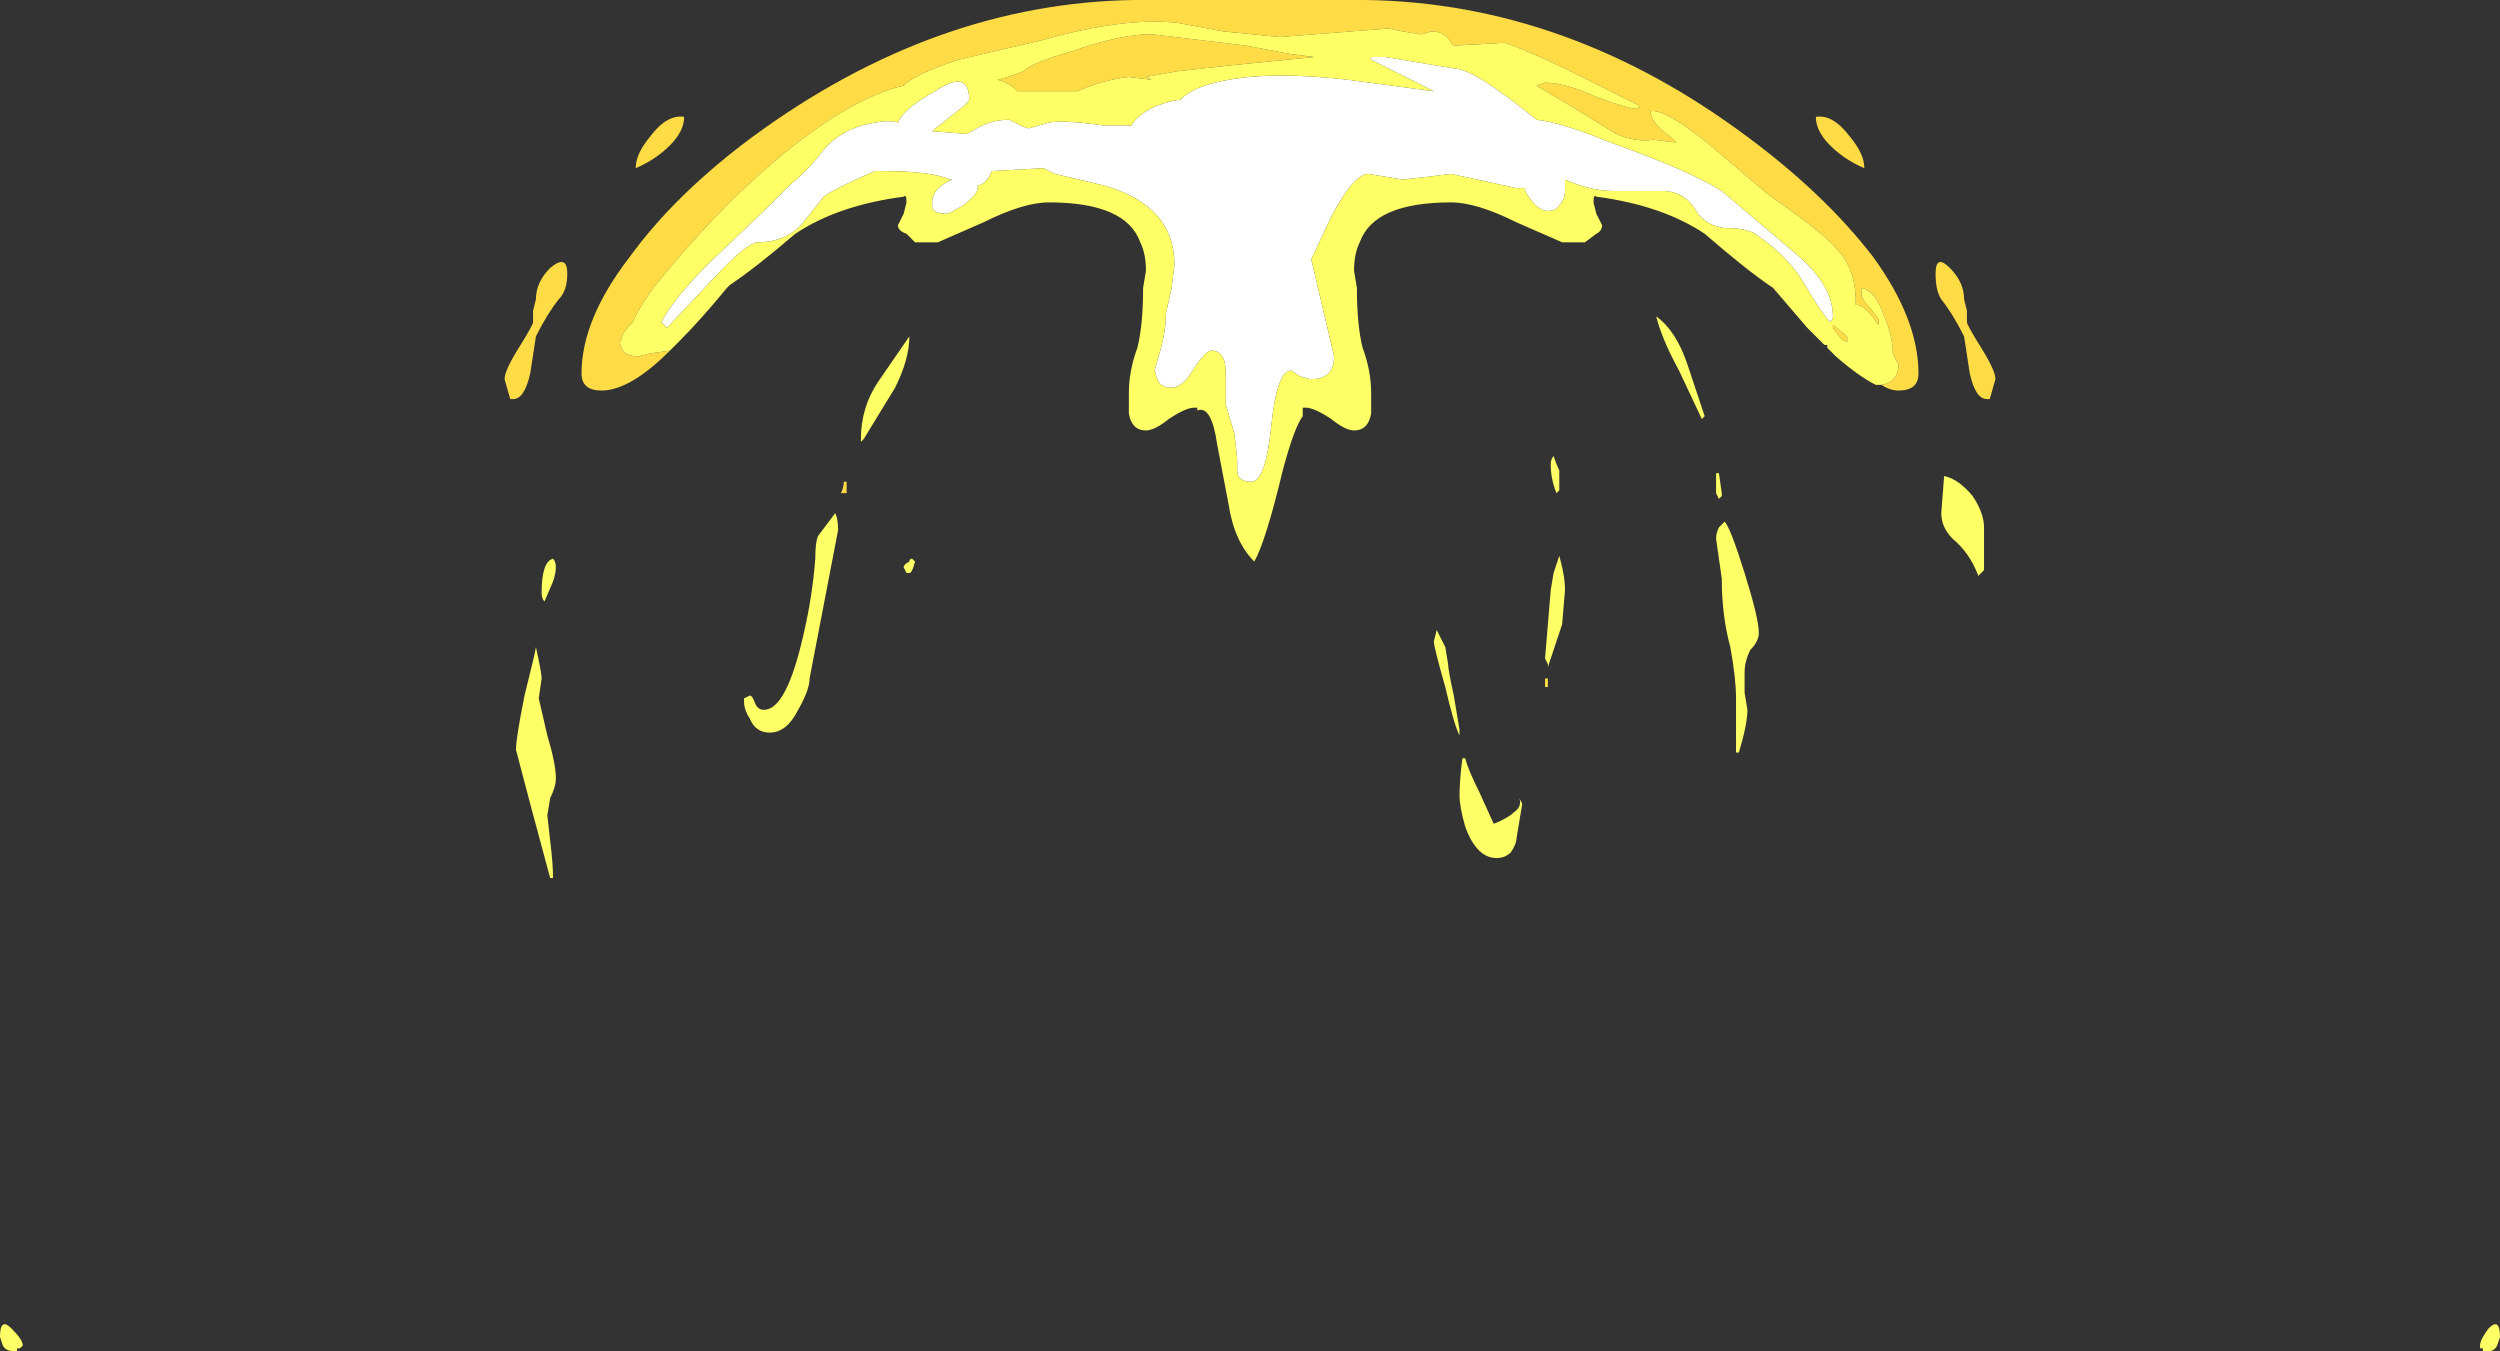 <?xml version="1.0" encoding="UTF-8" standalone="no"?>
<svg xmlns:ffdec="https://www.free-decompiler.com/flash" xmlns:xlink="http://www.w3.org/1999/xlink" ffdec:objectType="shape" height="23.7px" width="43.85px" xmlns="http://www.w3.org/2000/svg">
  <rect width="100%" height="100%" fill="#333333" stroke="none"/>
  <g transform="matrix(1.0, 0.0, 0.0, 1.0, 21.9, 22.75)">
    <path d="M12.3 -18.05 Q12.55 -17.8 12.55 -17.5 L12.6 -17.3 12.6 -17.1 Q12.6 -17.05 12.85 -16.65 13.1 -16.25 13.1 -16.1 L13.0 -15.75 Q13.05 -15.75 12.95 -15.75 12.75 -15.75 12.65 -16.2 L12.55 -16.85 Q12.35 -17.25 12.15 -17.5 12.05 -17.65 12.05 -17.95 12.05 -18.3 12.3 -18.05 M-10.15 -16.6 Q-10.85 -15.9 -11.35 -15.9 -11.7 -15.9 -11.7 -16.2 -11.7 -17.15 -10.85 -18.25 -10.05 -19.35 -8.7 -20.35 -5.5 -22.7 -2.0 -22.75 L2.05 -22.75 Q5.6 -22.7 8.75 -20.35 10.1 -19.35 10.95 -18.25 11.75 -17.15 11.75 -16.2 11.75 -15.9 11.4 -15.9 11.25 -15.9 11.1 -16.0 11.15 -16.0 11.25 -16.05 11.4 -16.15 11.4 -16.35 L11.3 -16.55 Q11.3 -16.85 11.15 -17.2 11.0 -17.65 10.75 -17.7 L10.75 -17.6 Q10.75 -17.5 10.9 -17.35 L11.05 -17.15 11.05 -17.05 Q10.85 -17.35 10.7 -17.4 L10.65 -17.4 10.65 -17.45 Q10.65 -18.05 10.3 -18.4 10.1 -18.65 9.1 -19.35 L8.1 -20.2 Q7.3 -20.85 7.05 -20.8 7.05 -20.6 7.4 -20.35 L7.5 -20.25 7.1 -20.3 Q6.8 -20.25 6.45 -20.4 L5.8 -20.8 5.05 -21.25 5.2 -21.3 Q5.55 -21.3 6.1 -21.05 6.65 -20.85 6.75 -20.85 6.9 -20.85 6.85 -20.9 L5.85 -21.4 Q5.05 -21.8 4.5 -22.0 L3.6 -21.95 3.55 -22.0 Q3.45 -22.2 3.2 -22.2 L3.05 -22.15 3.0 -22.15 2.7 -22.2 2.45 -22.25 0.55 -22.1 -0.45 -22.2 -1.25 -22.35 Q-2.2 -22.45 -3.6 -22.05 L-5.1 -21.7 Q-5.85 -21.45 -6.05 -21.25 -7.3 -20.95 -9.05 -19.25 -9.8 -18.5 -10.4 -17.75 -10.7 -17.35 -10.8 -17.1 -11.0 -16.9 -11.0 -16.8 -11.05 -16.75 -11.0 -16.65 -10.95 -16.5 -10.7 -16.5 L-10.5 -16.55 -10.15 -16.6 M0.75 -21.8 L1.15 -21.75 -0.35 -21.6 -1.25 -21.5 -1.8 -21.4 -1.7 -21.35 -2.1 -21.4 Q-2.55 -21.35 -3.0 -21.15 L-4.05 -21.15 Q-4.2 -21.3 -4.4 -21.35 -4.05 -21.45 -3.95 -21.5 -3.8 -21.65 -3.1 -21.85 -2.25 -22.15 -1.7 -22.15 L-0.05 -21.95 0.75 -21.8 M10.2 -20.2 Q9.95 -20.45 9.95 -20.7 10.25 -20.75 10.55 -20.35 10.8 -20.05 10.8 -19.8 10.45 -19.95 10.2 -20.2 M10.25 -17.05 L10.5 -16.85 10.5 -16.75 10.4 -16.8 10.25 -17.0 10.25 -17.05 M5.25 -10.85 Q5.25 -10.8 5.25 -10.7 L5.2 -10.7 5.2 -10.85 5.25 -10.85 M-10.5 -20.35 Q-10.2 -20.75 -9.9 -20.7 -9.9 -20.45 -10.15 -20.2 -10.4 -19.95 -10.75 -19.8 -10.75 -20.05 -10.5 -20.35 M-7.05 -14.3 L-7.05 -14.1 -7.15 -14.1 Q-7.1 -14.2 -7.1 -14.3 L-7.05 -14.3 M-12.25 -18.05 Q-11.95 -18.3 -11.95 -17.95 -11.95 -17.65 -12.1 -17.5 -12.3 -17.25 -12.5 -16.85 L-12.6 -16.2 Q-12.7 -15.75 -12.9 -15.75 -13.0 -15.75 -12.95 -15.75 L-13.05 -16.1 Q-13.05 -16.25 -12.8 -16.65 -12.55 -17.05 -12.55 -17.1 L-12.55 -17.3 -12.5 -17.5 Q-12.5 -17.8 -12.25 -18.05" fill="#ffdc45" fill-rule="evenodd" stroke="none"/>
    <path d="M2.4 -21.75 L3.6 -21.55 Q3.95 -21.55 5.05 -20.65 5.5 -20.6 6.35 -20.25 7.75 -19.75 8.3 -19.4 L9.6 -18.3 Q10.25 -17.75 10.25 -17.2 10.25 -17.15 10.2 -17.1 10.05 -17.25 9.7 -17.85 9.4 -18.3 8.95 -18.6 8.8 -18.75 8.35 -18.75 8.0 -18.8 7.85 -19.05 7.65 -19.4 7.25 -19.4 L6.4 -19.4 Q6.0 -19.4 5.55 -19.6 L5.55 -19.4 Q5.55 -19.25 5.45 -19.15 5.4 -19.05 5.25 -19.05 5.05 -19.05 4.85 -19.4 L4.85 -19.45 4.7 -19.45 3.55 -19.7 3.15 -19.65 2.7 -19.6 2.1 -19.7 Q1.85 -19.7 1.45 -18.95 L1.1 -18.2 1.5 -16.5 Q1.5 -16.3 1.4 -16.2 1.3 -16.1 1.1 -16.1 1.05 -16.1 0.9 -16.15 L0.75 -16.25 Q0.5 -16.25 0.4 -15.3 0.3 -14.3 0.05 -14.3 -0.2 -14.3 -0.2 -14.5 L-0.2 -14.7 -0.25 -15.15 -0.4 -15.65 -0.4 -16.2 Q-0.4 -16.6 -0.65 -16.6 -0.75 -16.6 -0.95 -16.3 -1.15 -15.95 -1.35 -15.95 -1.55 -15.95 -1.6 -16.1 L-1.65 -16.25 -1.55 -16.6 Q-1.45 -16.95 -1.45 -17.25 L-1.35 -17.7 -1.3 -18.1 Q-1.3 -19.15 -2.55 -19.5 L-3.4 -19.7 -3.6 -19.8 -4.5 -19.75 -4.55 -19.65 Q-4.65 -19.5 -4.75 -19.5 L-4.75 -19.45 Q-4.75 -19.35 -5.0 -19.15 -5.25 -19.0 -5.3 -19.0 -5.5 -19.0 -5.55 -19.1 L-5.55 -19.2 Q-5.55 -19.45 -5.2 -19.6 L-5.25 -19.6 Q-5.55 -19.75 -6.45 -19.75 L-6.55 -19.75 Q-7.25 -19.45 -7.45 -19.3 L-7.85 -18.8 Q-8.15 -18.5 -8.6 -18.5 -8.8 -18.5 -9.4 -17.85 L-10.2 -17.0 -10.3 -17.1 Q-10.1 -17.5 -9.45 -18.15 L-8.45 -19.1 -8.05 -19.5 Q-7.75 -19.75 -7.55 -20.0 -7.2 -20.5 -6.55 -20.6 -6.3 -20.65 -6.15 -20.6 -6.05 -20.85 -5.5 -21.15 -4.9 -21.55 -4.9 -21.0 -4.9 -20.95 -5.3 -20.65 L-5.55 -20.45 -4.95 -20.4 -4.85 -20.45 Q-4.55 -20.65 -4.2 -20.65 L-4.0 -20.55 Q-3.9 -20.5 -3.85 -20.5 L-3.5 -20.6 Q-3.25 -20.65 -2.55 -20.55 L-2.05 -20.55 Q-1.95 -20.75 -1.6 -20.9 -1.3 -21.0 -1.2 -21.0 -0.95 -21.25 -0.35 -21.35 0.45 -21.5 1.75 -21.35 L3.25 -21.15 2.15 -21.7 2.15 -21.75 2.4 -21.75" fill="#ffffff" fill-rule="evenodd" stroke="none"/>
    <path d="M11.1 -16.0 L11.0 -16.0 Q10.7 -16.15 10.3 -16.5 L10.15 -16.65 10.15 -16.7 10.1 -16.7 9.8 -17.0 9.2 -17.7 Q8.75 -18.0 8.0 -18.65 7.25 -19.15 6.1 -19.3 6.05 -19.35 6.05 -19.2 L6.1 -19.0 6.2 -18.8 Q6.2 -18.7 6.1 -18.65 L5.9 -18.5 5.5 -18.5 4.7 -18.85 Q4.0 -19.2 3.55 -19.2 2.2 -19.2 1.95 -18.5 1.85 -18.3 1.85 -18.0 L1.9 -17.7 Q1.9 -17.05 2.0 -16.65 2.15 -16.25 2.15 -15.85 2.15 -15.65 2.15 -15.5 2.1 -15.2 1.85 -15.2 1.7 -15.2 1.45 -15.4 1.15 -15.6 1.0 -15.6 L0.95 -15.6 0.95 -15.45 Q0.8 -15.25 0.6 -14.5 0.3 -13.25 0.1 -12.9 -0.25 -13.25 -0.35 -13.9 L-0.55 -14.95 Q-0.65 -15.65 -0.9 -15.55 L-0.9 -15.6 -0.95 -15.6 Q-1.1 -15.6 -1.4 -15.4 -1.65 -15.2 -1.8 -15.2 -2.05 -15.2 -2.1 -15.5 -2.1 -15.65 -2.1 -15.85 -2.1 -16.25 -1.95 -16.65 -1.85 -17.05 -1.85 -17.7 L-1.8 -18.0 Q-1.8 -18.3 -1.9 -18.5 -2.15 -19.2 -3.5 -19.2 -3.95 -19.2 -4.65 -18.85 L-5.45 -18.5 -5.85 -18.5 -6.0 -18.65 Q-6.15 -18.7 -6.15 -18.8 L-6.05 -19.0 -6.0 -19.2 Q-6.0 -19.35 -6.05 -19.3 -7.2 -19.15 -7.95 -18.65 -8.65 -18.05 -9.1 -17.75 L-9.15 -17.7 Q-9.6 -17.15 -10.0 -16.75 L-10.15 -16.6 -10.5 -16.55 -10.7 -16.5 Q-10.95 -16.5 -11.0 -16.65 -11.05 -16.75 -11.0 -16.8 -11.0 -16.9 -10.8 -17.1 -10.7 -17.35 -10.4 -17.75 -9.8 -18.5 -9.05 -19.25 -7.3 -20.95 -6.05 -21.25 -5.85 -21.45 -5.1 -21.7 L-3.6 -22.05 Q-2.2 -22.45 -1.25 -22.35 L-0.45 -22.2 0.55 -22.1 2.45 -22.25 2.7 -22.2 3.0 -22.15 3.05 -22.15 3.2 -22.2 Q3.45 -22.2 3.55 -22.0 L3.6 -21.95 4.5 -22.0 Q5.05 -21.8 5.85 -21.4 L6.85 -20.9 Q6.9 -20.85 6.75 -20.85 6.65 -20.85 6.1 -21.05 5.55 -21.3 5.2 -21.3 L5.05 -21.25 5.8 -20.8 6.45 -20.4 Q6.8 -20.25 7.1 -20.3 L7.5 -20.25 7.4 -20.35 Q7.05 -20.6 7.05 -20.8 7.3 -20.85 8.1 -20.2 L9.1 -19.35 Q10.1 -18.65 10.3 -18.4 10.65 -18.05 10.65 -17.45 L10.65 -17.4 10.7 -17.4 Q10.85 -17.35 11.05 -17.05 L11.05 -17.15 10.9 -17.35 Q10.75 -17.5 10.75 -17.6 L10.75 -17.7 Q11.0 -17.65 11.15 -17.2 11.3 -16.85 11.3 -16.55 L11.4 -16.35 Q11.4 -16.15 11.25 -16.05 11.15 -16.0 11.1 -16.0 M0.75 -21.8 L-0.05 -21.95 -1.7 -22.15 Q-2.25 -22.15 -3.1 -21.85 -3.8 -21.65 -3.95 -21.5 -4.05 -21.45 -4.4 -21.35 -4.2 -21.3 -4.05 -21.15 L-3.0 -21.15 Q-2.55 -21.35 -2.1 -21.4 L-1.7 -21.35 -1.8 -21.4 -1.25 -21.5 -0.35 -21.6 1.15 -21.75 0.75 -21.8 M2.4 -21.75 L2.15 -21.75 2.15 -21.7 3.25 -21.15 1.75 -21.35 Q0.45 -21.5 -0.35 -21.35 -0.95 -21.25 -1.2 -21.0 -1.3 -21.0 -1.6 -20.9 -1.95 -20.75 -2.05 -20.55 L-2.55 -20.55 Q-3.25 -20.65 -3.5 -20.6 L-3.85 -20.5 Q-3.9 -20.5 -4.0 -20.55 L-4.2 -20.65 Q-4.55 -20.65 -4.85 -20.45 L-4.95 -20.4 -5.55 -20.45 -5.3 -20.65 Q-4.9 -20.95 -4.9 -21.0 -4.9 -21.55 -5.5 -21.15 -6.05 -20.85 -6.15 -20.6 -6.3 -20.65 -6.55 -20.6 -7.2 -20.5 -7.55 -20.0 -7.75 -19.75 -8.05 -19.5 L-8.45 -19.1 -9.45 -18.15 Q-10.1 -17.5 -10.3 -17.1 L-10.2 -17.0 -9.4 -17.85 Q-8.8 -18.5 -8.6 -18.5 -8.15 -18.5 -7.85 -18.8 L-7.45 -19.3 Q-7.25 -19.45 -6.55 -19.75 L-6.45 -19.75 Q-5.55 -19.75 -5.25 -19.6 L-5.2 -19.6 Q-5.55 -19.45 -5.55 -19.2 L-5.55 -19.1 Q-5.5 -19.0 -5.3 -19.0 -5.25 -19.0 -5.0 -19.15 -4.75 -19.35 -4.75 -19.45 L-4.75 -19.5 Q-4.65 -19.5 -4.55 -19.65 L-4.5 -19.75 -3.6 -19.8 -3.4 -19.7 -2.55 -19.5 Q-1.3 -19.15 -1.3 -18.1 L-1.35 -17.7 -1.45 -17.25 Q-1.45 -16.95 -1.55 -16.6 L-1.65 -16.25 -1.6 -16.1 Q-1.55 -15.95 -1.35 -15.95 -1.15 -15.95 -0.95 -16.3 -0.75 -16.6 -0.65 -16.6 -0.4 -16.6 -0.4 -16.2 L-0.4 -15.65 -0.25 -15.15 -0.2 -14.7 -0.2 -14.5 Q-0.2 -14.3 0.05 -14.3 0.3 -14.3 0.4 -15.3 0.5 -16.25 0.75 -16.25 L0.9 -16.15 Q1.05 -16.1 1.1 -16.1 1.3 -16.1 1.4 -16.2 1.5 -16.3 1.5 -16.5 L1.1 -18.2 1.45 -18.95 Q1.85 -19.7 2.1 -19.7 L2.7 -19.6 3.15 -19.65 3.55 -19.7 4.7 -19.45 4.85 -19.45 4.85 -19.4 Q5.05 -19.05 5.25 -19.05 5.4 -19.05 5.45 -19.15 5.55 -19.25 5.55 -19.4 L5.55 -19.6 Q6.0 -19.4 6.4 -19.4 L7.25 -19.4 Q7.65 -19.4 7.85 -19.05 8.0 -18.8 8.35 -18.75 8.8 -18.75 8.95 -18.6 9.4 -18.3 9.7 -17.85 10.05 -17.25 10.2 -17.1 10.25 -17.15 10.25 -17.2 10.25 -17.75 9.6 -18.3 L8.3 -19.4 Q7.75 -19.75 6.35 -20.25 5.5 -20.6 5.05 -20.65 3.95 -21.55 3.6 -21.55 L2.4 -21.75 M5.45 -14.5 L5.45 -14.15 5.4 -14.1 Q5.3 -14.35 5.3 -14.6 5.3 -14.7 5.35 -14.75 5.4 -14.6 5.45 -14.5 M7.15 -17.2 Q7.5 -16.95 7.7 -16.35 L8.0 -15.45 7.95 -15.4 7.55 -16.25 Q7.25 -16.8 7.15 -17.2 M8.2 -14.45 L8.25 -14.45 8.3 -14.1 8.3 -14.05 8.25 -14.0 8.2 -14.1 8.2 -14.2 Q8.2 -14.35 8.2 -14.45 M10.25 -17.05 L10.25 -17.0 10.4 -16.8 10.5 -16.75 10.5 -16.85 10.25 -17.05 M8.8 -11.35 Q8.7 -11.15 8.7 -10.95 L8.7 -10.6 8.75 -10.3 Q8.75 -10.05 8.6 -9.55 L8.55 -9.55 Q8.55 -9.75 8.55 -10.1 L8.55 -10.5 Q8.55 -10.85 8.45 -11.4 8.3 -11.95 8.3 -12.6 L8.2 -13.3 Q8.2 -13.4 8.25 -13.5 L8.35 -13.6 Q8.45 -13.5 8.7 -12.7 8.95 -11.9 8.95 -11.65 8.95 -11.5 8.8 -11.35 M5.55 -12.4 L5.5 -11.8 5.25 -11.05 5.25 -11.1 5.2 -11.2 5.3 -12.4 5.35 -12.7 5.45 -13.0 Q5.55 -12.65 5.55 -12.4 M3.5 -11.1 Q3.5 -11.0 3.6 -10.55 L3.7 -9.95 3.7 -9.85 Q3.6 -10.05 3.45 -10.7 3.25 -11.4 3.25 -11.5 L3.3 -11.7 3.45 -11.4 3.5 -11.1 M3.8 -9.45 Q3.85 -9.25 4.05 -8.85 L4.3 -8.3 Q4.55 -8.4 4.65 -8.5 4.8 -8.6 4.75 -8.75 L4.8 -8.65 4.7 -8.05 Q4.7 -7.95 4.6 -7.8 4.5 -7.7 4.35 -7.7 4.0 -7.7 3.8 -8.25 3.7 -8.6 3.7 -8.8 3.7 -9.05 3.75 -9.45 L3.8 -9.45 M12.15 -13.75 L12.2 -14.4 Q12.45 -14.35 12.7 -14.05 12.9 -13.75 12.9 -13.5 L12.9 -12.75 12.8 -12.65 Q12.65 -13.05 12.35 -13.3 12.15 -13.5 12.15 -13.75 M21.75 0.55 Q21.95 0.35 21.95 0.7 L21.9 0.85 Q21.85 0.95 21.75 0.95 L21.65 0.95 21.65 0.9 21.6 0.9 21.6 0.85 Q21.6 0.75 21.75 0.55 M-5.95 -16.85 Q-5.95 -16.45 -6.2 -15.95 L-6.75 -15.05 -6.8 -15.0 -6.8 -15.05 Q-6.8 -15.6 -6.5 -16.05 L-5.95 -16.85 M-12.35 -12.2 Q-12.4 -12.25 -12.4 -12.35 -12.4 -12.9 -12.2 -12.95 -12.1 -12.85 -12.2 -12.55 L-12.35 -12.2 M-12.5 -11.4 Q-12.4 -10.95 -12.4 -10.85 L-12.45 -10.5 -12.3 -9.85 Q-12.15 -9.35 -12.15 -9.1 -12.15 -8.95 -12.25 -8.75 L-12.3 -8.45 -12.25 -8.0 Q-12.2 -7.6 -12.2 -7.35 L-12.25 -7.35 -12.6 -8.65 -12.85 -9.6 Q-12.85 -9.8 -12.7 -10.55 -12.5 -11.35 -12.5 -11.4 M-5.85 -12.9 Q-5.9 -12.7 -5.95 -12.7 L-6.0 -12.7 -6.05 -12.8 Q-6.05 -12.85 -5.95 -12.9 -5.95 -12.95 -5.9 -12.95 L-5.85 -12.9 M-7.25 -13.75 Q-7.2 -13.65 -7.2 -13.45 L-7.7 -10.85 Q-7.7 -10.65 -7.9 -10.3 -8.1 -9.9 -8.4 -9.9 -8.65 -9.9 -8.75 -10.15 -8.85 -10.3 -8.85 -10.45 L-8.85 -10.5 -8.75 -10.55 Q-8.7 -10.55 -8.65 -10.4 -8.6 -10.3 -8.5 -10.3 -8.1 -10.3 -7.8 -11.65 -7.65 -12.3 -7.6 -12.95 -7.6 -13.25 -7.55 -13.35 L-7.25 -13.75 M-21.7 0.55 Q-21.5 0.75 -21.5 0.85 L-21.55 0.9 -21.6 0.9 -21.6 0.95 -21.65 0.95 Q-21.8 0.95 -21.85 0.85 L-21.9 0.7 Q-21.9 0.35 -21.7 0.55" fill="#ffff66" fill-rule="evenodd" stroke="none"/>
  </g>
</svg>
